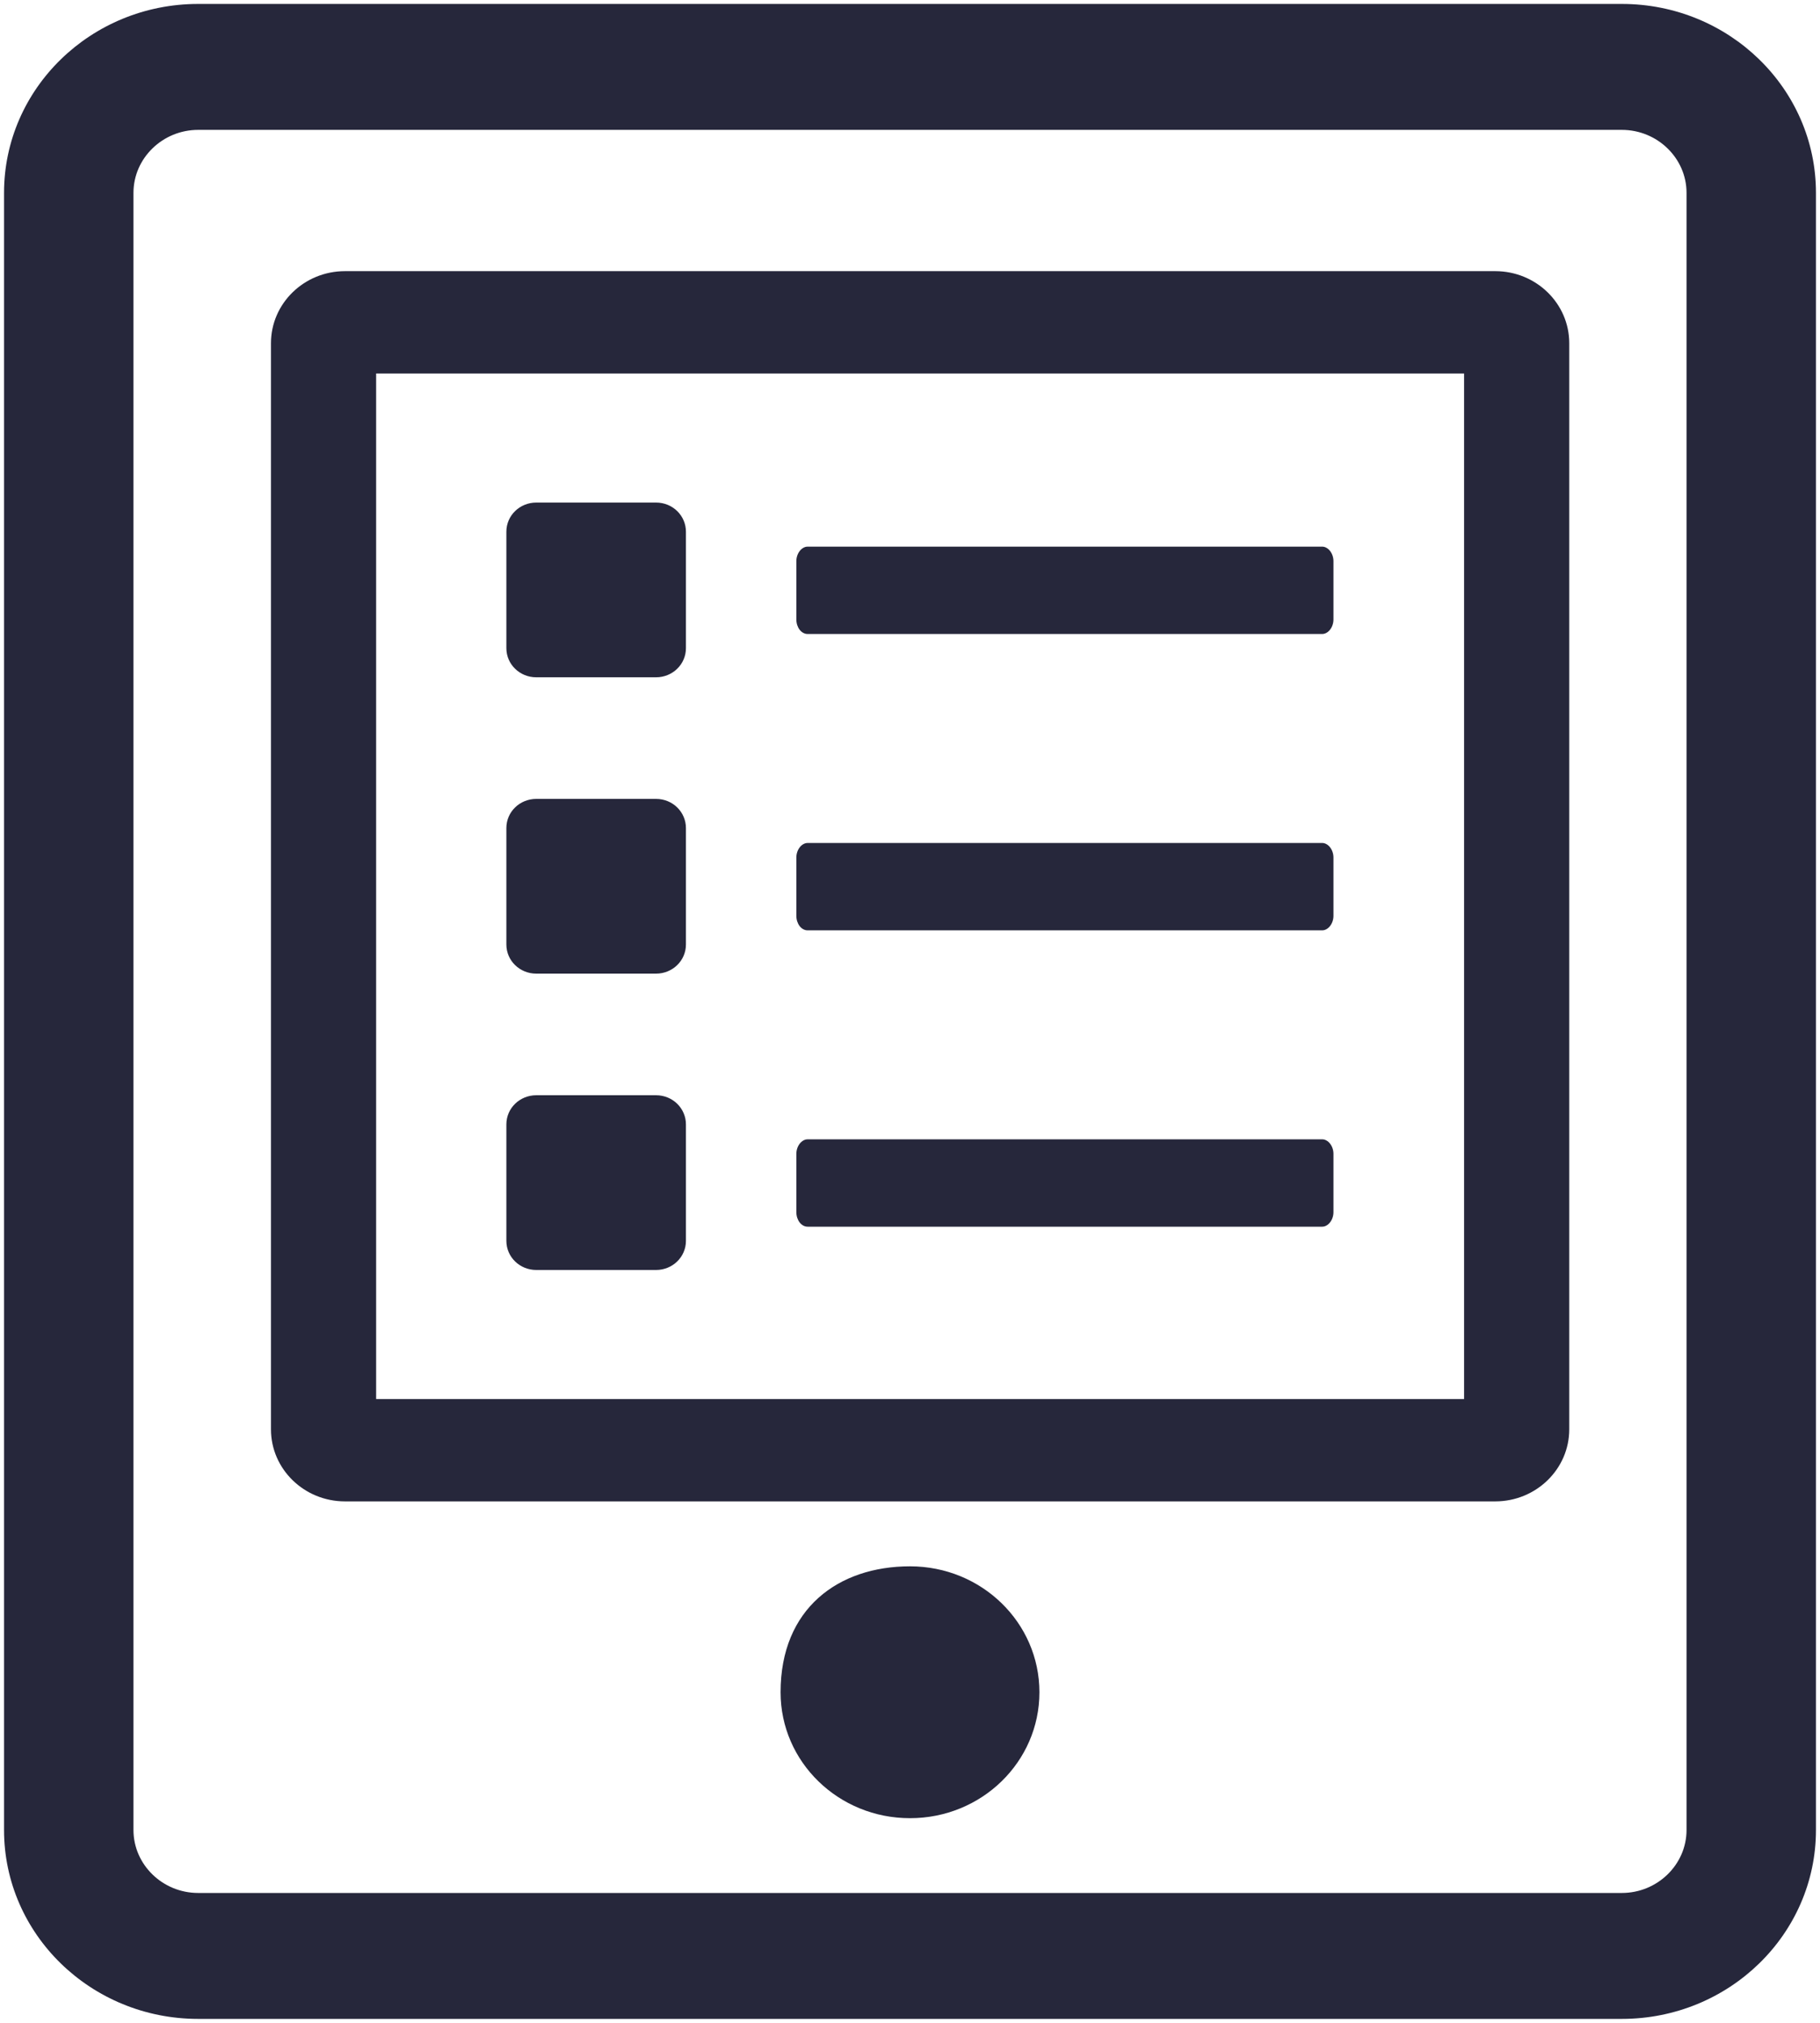 <svg version="1.2" xmlns="http://www.w3.org/2000/svg" xmlns:xlink="http://www.w3.org/1999/xlink" overflow="visible"
     preserveAspectRatio="none" viewBox="0 0 450 514" xml:space="preserve" y="0px" x="0px" id="Layer_1_1571306241556"
     width="18" height="20"><g transform="translate(1, 1)"><path d="M256,429c0,17.7-14.3,32-32,32s-32-14.3-32-32c0-21.3,14.3-32,32-32S256,411.3,256,429z M448,48v416c0,26.5-21.5,48-48,48  H48c-26.5,0-48-21.5-48-48V48C0,21.5,21.5,0,48,0h352C426.5,0,448,21.5,448,48z M416,48c0-8.8-7.2-16-16-16H48c-8.8,0-16,7.2-16,16  v416c0,8.8,7.2,16,16,16h352c8.8,0,16-7.2,16-16V48z" vector-effect="non-scaling-stroke" style="fill: rgb(38, 39, 59);"/><g>
	<path
    d="M361,93.9v260.6H92V93.9H361 M368.7,67.9H84.3C74.2,67.9,66,76.1,66,86.2v276c0,10.1,8.2,18.3,18.3,18.3h284.4   c10.1,0,18.3-8.2,18.3-18.3v-276C387,76.1,378.8,67.9,368.7,67.9L368.7,67.9z"
    vector-effect="non-scaling-stroke" style="fill: rgb(38, 39, 59);"/></g><g><g><path d="M198.7,160.1h127.2c1.5,0,2.8-1.7,2.8-3.7v-14.8c0-2-1.3-3.7-2.8-3.7H198.7c-1.5,0-2.8,1.7-2.8,3.7v14.8    C195.9,158.4,197.1,160.1,198.7,160.1z" vector-effect="non-scaling-stroke" style="fill: rgb(38, 39, 59);"/><path
  d="M161.2,126.7h-29.6c-4.1,0-7.4,3.3-7.4,7.4v29.6c0,4.1,3.3,7.4,7.4,7.4h29.6c4.1,0,7.4-3.3,7.4-7.4v-29.6    C168.6,130.1,165.4,126.7,161.2,126.7z"
  vector-effect="non-scaling-stroke" style="fill: rgb(38, 39, 59);"/></g>
  <g><path d="M198.7,235.4h127.2c1.5,0,2.8-1.7,2.8-3.7v-14.8c0-2-1.3-3.7-2.8-3.7H198.7c-1.5,0-2.8,1.7-2.8,3.7v14.8    C195.9,233.7,197.1,235.4,198.7,235.4z" vector-effect="non-scaling-stroke" style="fill: rgb(38, 39, 59);"/>
    <path
      d="M161.2,202h-29.6c-4.1,0-7.4,3.3-7.4,7.4V239c0,4.1,3.3,7.4,7.4,7.4h29.6c4.1,0,7.4-3.3,7.4-7.4v-29.6    C168.6,205.4,165.4,202,161.2,202z"
      vector-effect="non-scaling-stroke" style="fill: rgb(38, 39, 59);"/></g>
  <g><path d="M198.7,310.7h127.2c1.5,0,2.8-1.7,2.8-3.7v-14.8c0-2-1.3-3.7-2.8-3.7H198.7c-1.5,0-2.8,1.7-2.8,3.7V307    C195.9,309,197.1,310.7,198.7,310.7z" vector-effect="non-scaling-stroke" style="fill: rgb(38, 39, 59);"/>
    <path
      d="M161.2,277.3h-29.6c-4.1,0-7.4,3.3-7.4,7.4v29.6c0,4.1,3.3,7.4,7.4,7.4h29.6c4.1,0,7.4-3.3,7.4-7.4v-29.6    C168.6,280.7,165.4,277.3,161.2,277.3z"
      vector-effect="non-scaling-stroke" style="fill: rgb(38, 39, 59);"/></g>
</g></g></svg>
